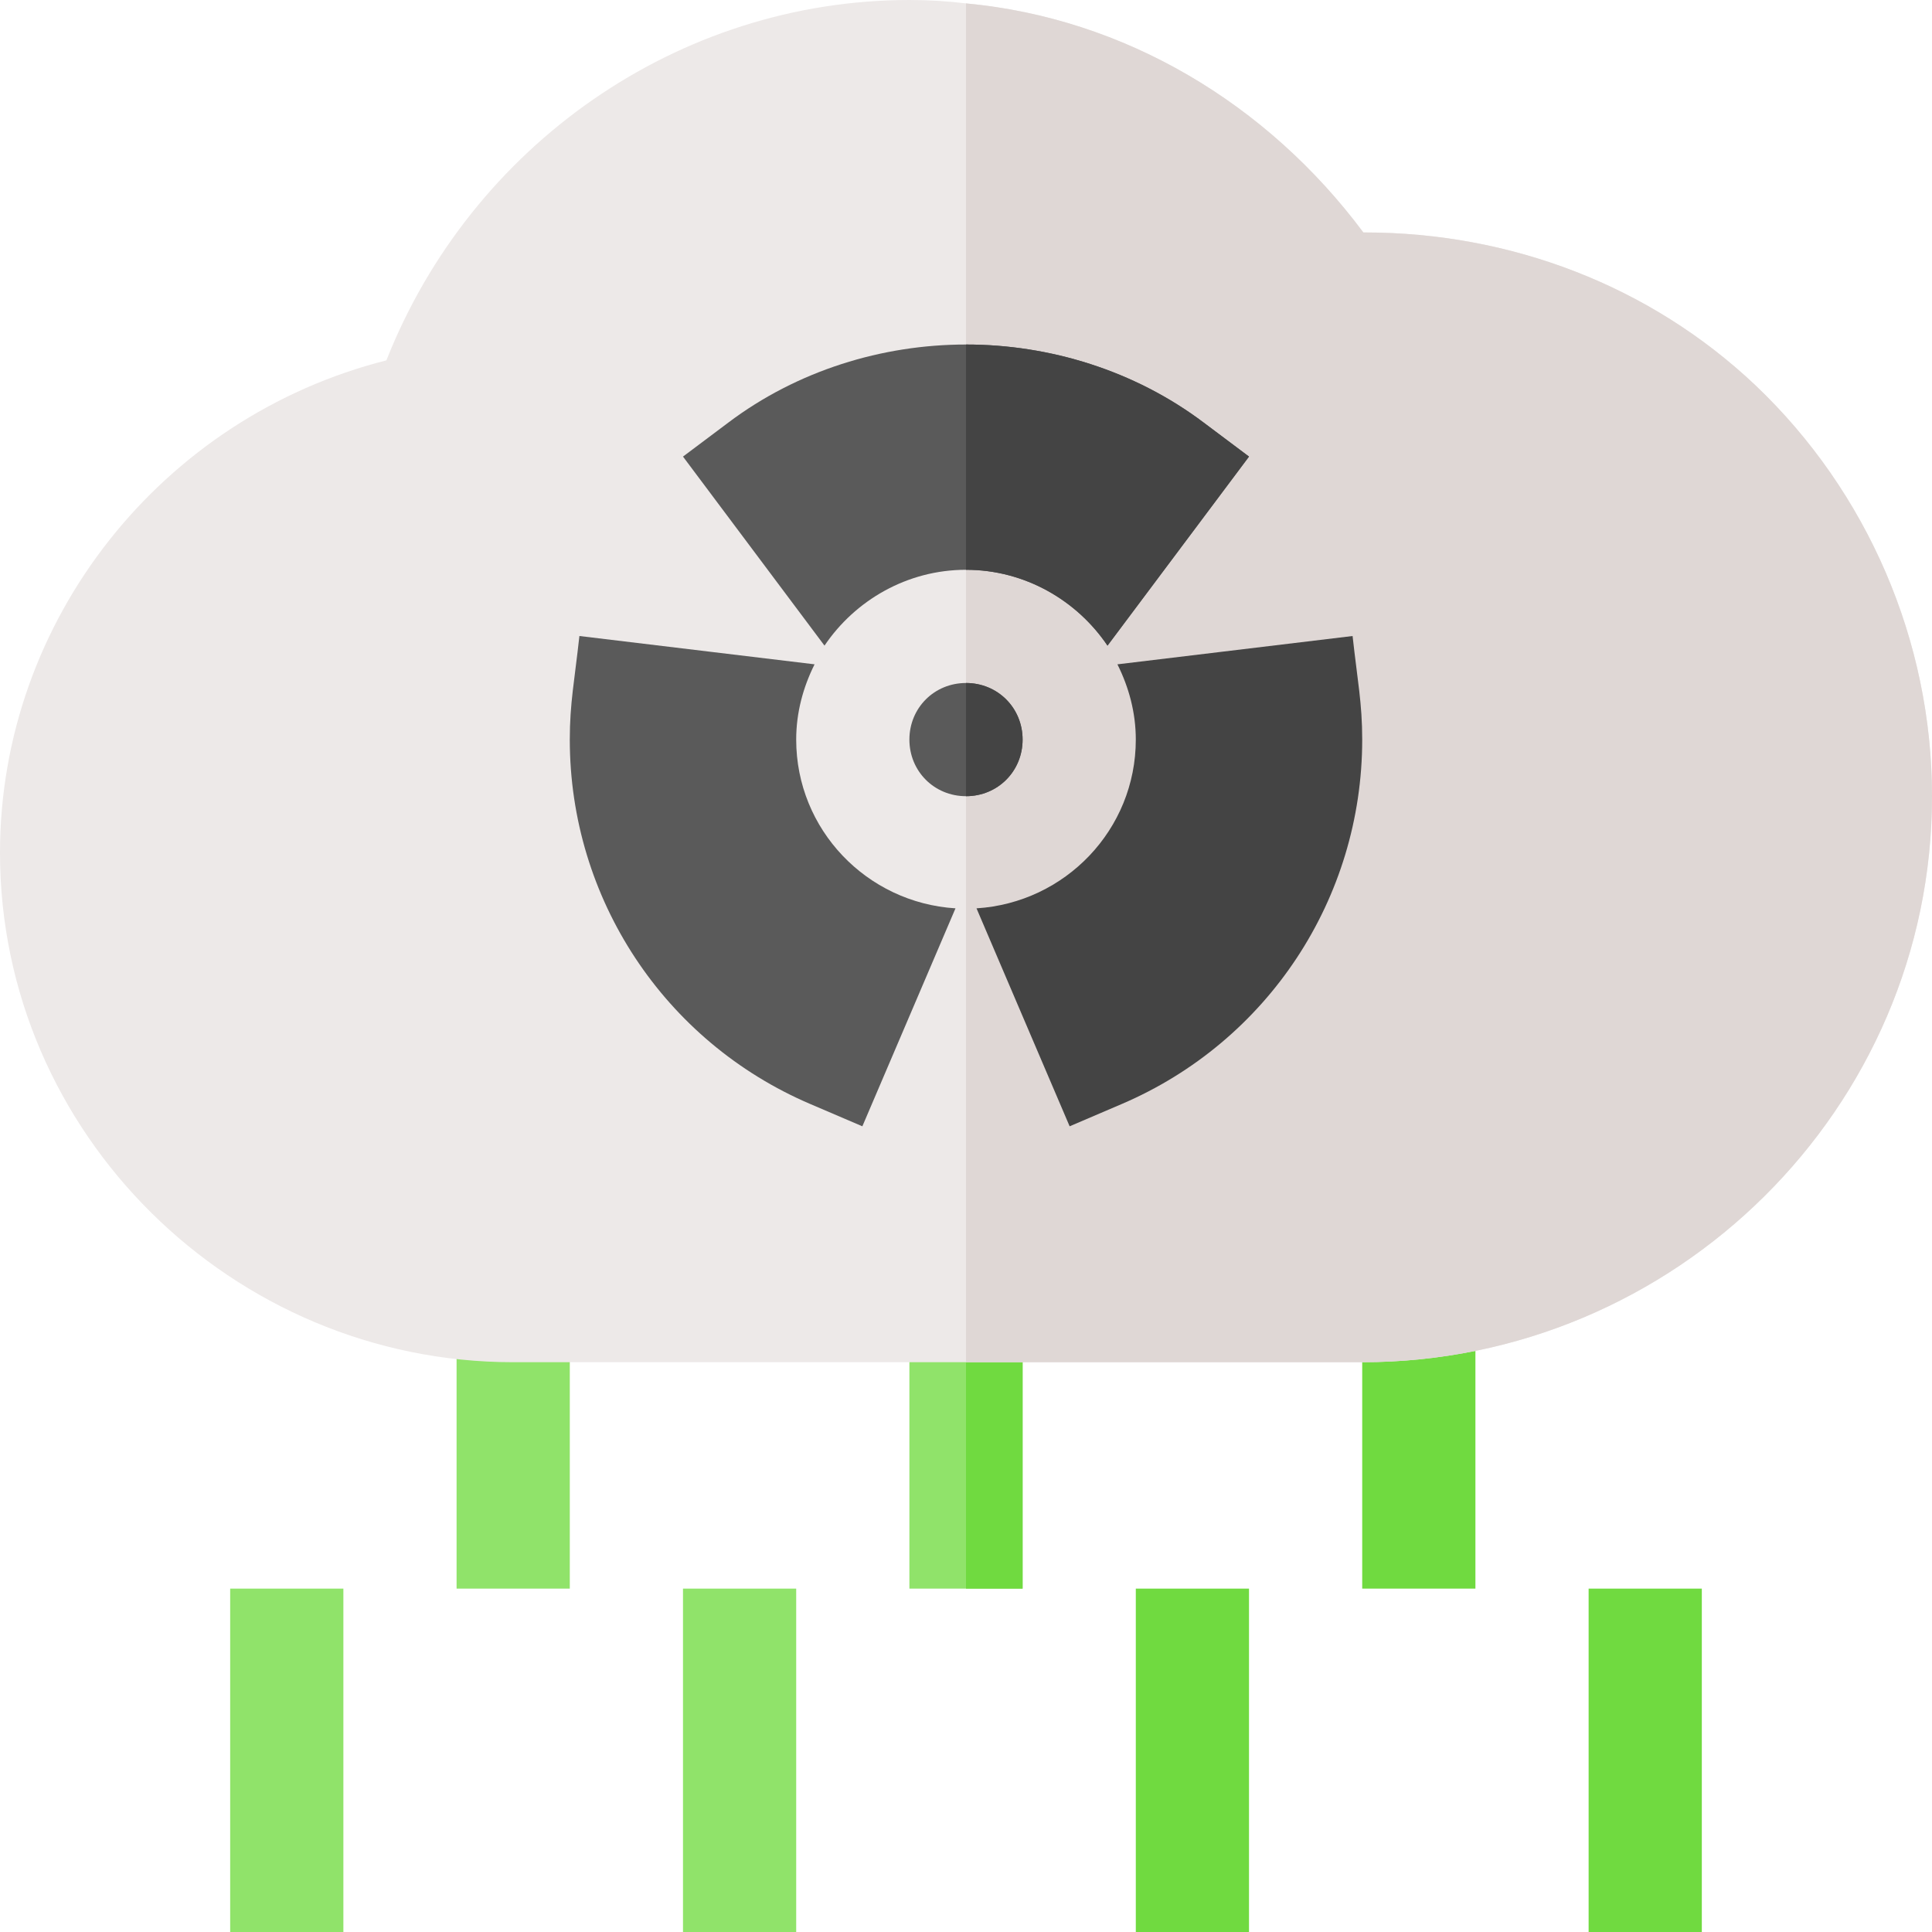 <svg height="512pt" viewBox="0 0 512 512" width="512pt" xmlns="http://www.w3.org/2000/svg"><g fill="#90e36a"><path d="m121 331h30v90h-30zm0 0"/><path d="m241 331h30v90h-30zm0 0"/><path d="m181 421h30v91h-30zm0 0"/><path d="m61 421h30v91h-30zm0 0"/></g><path d="m301 421h30v91h-30zm0 0" fill="#70da40"/><path d="m421 421h30v91h-30zm0 0" fill="#70da40"/><path d="m361 331h30v90h-30zm0 0" fill="#70da40"/><path d="m256 331h15v90h-15zm0 0" fill="#70da40"/><path d="m465.199 102.102c-27.898-26.402-64.898-40.5-103.598-40.5-.301 0-.301 0-.301 0-25.5-34.199-63.301-56.801-105.301-60.699-4.801-.602-9.902-.902-15-.902-61.199 0-116.102 38.5-138.602 95.5-59.398 15-102.398 68.699-102.398 130.5 0 74.398 61.602 135 136 135h225c82.801 0 151-67.199 151-150 0-41.102-17.102-80.699-46.801-108.898zm0 0" fill="#ede9e8"/><path d="m512 211c0 82.801-68.199 150-151 150h-105v-360.098c42 3.898 79.801 26.496 105.301 60.699h.301c38.699 0 75.699 14.098 103.598 40.5 29.699 28.199 46.801 67.797 46.801 108.898zm0 0" fill="#dfd7d5"/><path d="m271 196c0 8.402-6.598 15-15 15s-15-6.598-15-15 6.598-15 15-15 15 6.598 15 15zm0 0" fill="#5a5a5a"/><path d="m358.449 168.551-62.32 7.504c3.016 6.035 4.871 12.746 4.871 19.945 0 23.859-18.719 43.246-42.215 44.719l24.68 57.762 13.801-5.902c38.715-16.555 63.734-54.465 63.734-96.578 0-9.66-1.25-15.621-2.551-27.449zm0 0" fill="#444"/><path d="m331 121-37.5 50.098c-8.102-11.996-21.898-20.098-37.5-20.098s-29.398 8.102-37.5 20.098l-37.5-50.098 12-9c18.301-13.801 40.801-20.699 63-20.699s44.699 6.898 63 20.699zm0 0" fill="#5a5a5a"/><path d="m211 196c0-7.199 1.855-13.91 4.871-19.949l-62.324-7.504c-1.301 11.871-2.547 17.793-2.547 27.453 0 42.113 25.02 80.023 63.734 96.578l13.801 5.902 24.68-57.762c-23.496-1.473-42.215-20.859-42.215-44.719zm0 0" fill="#5a5a5a"/><path d="m271 196c0 8.402-6.598 15-15 15v-30c8.402 0 15 6.598 15 15zm0 0" fill="#444"/><path d="m331 121-37.5 50.098c-8.102-11.996-21.898-20.098-37.5-20.098v-59.699c22.199 0 44.699 6.898 63 20.699zm0 0" fill="#444"/></svg>
